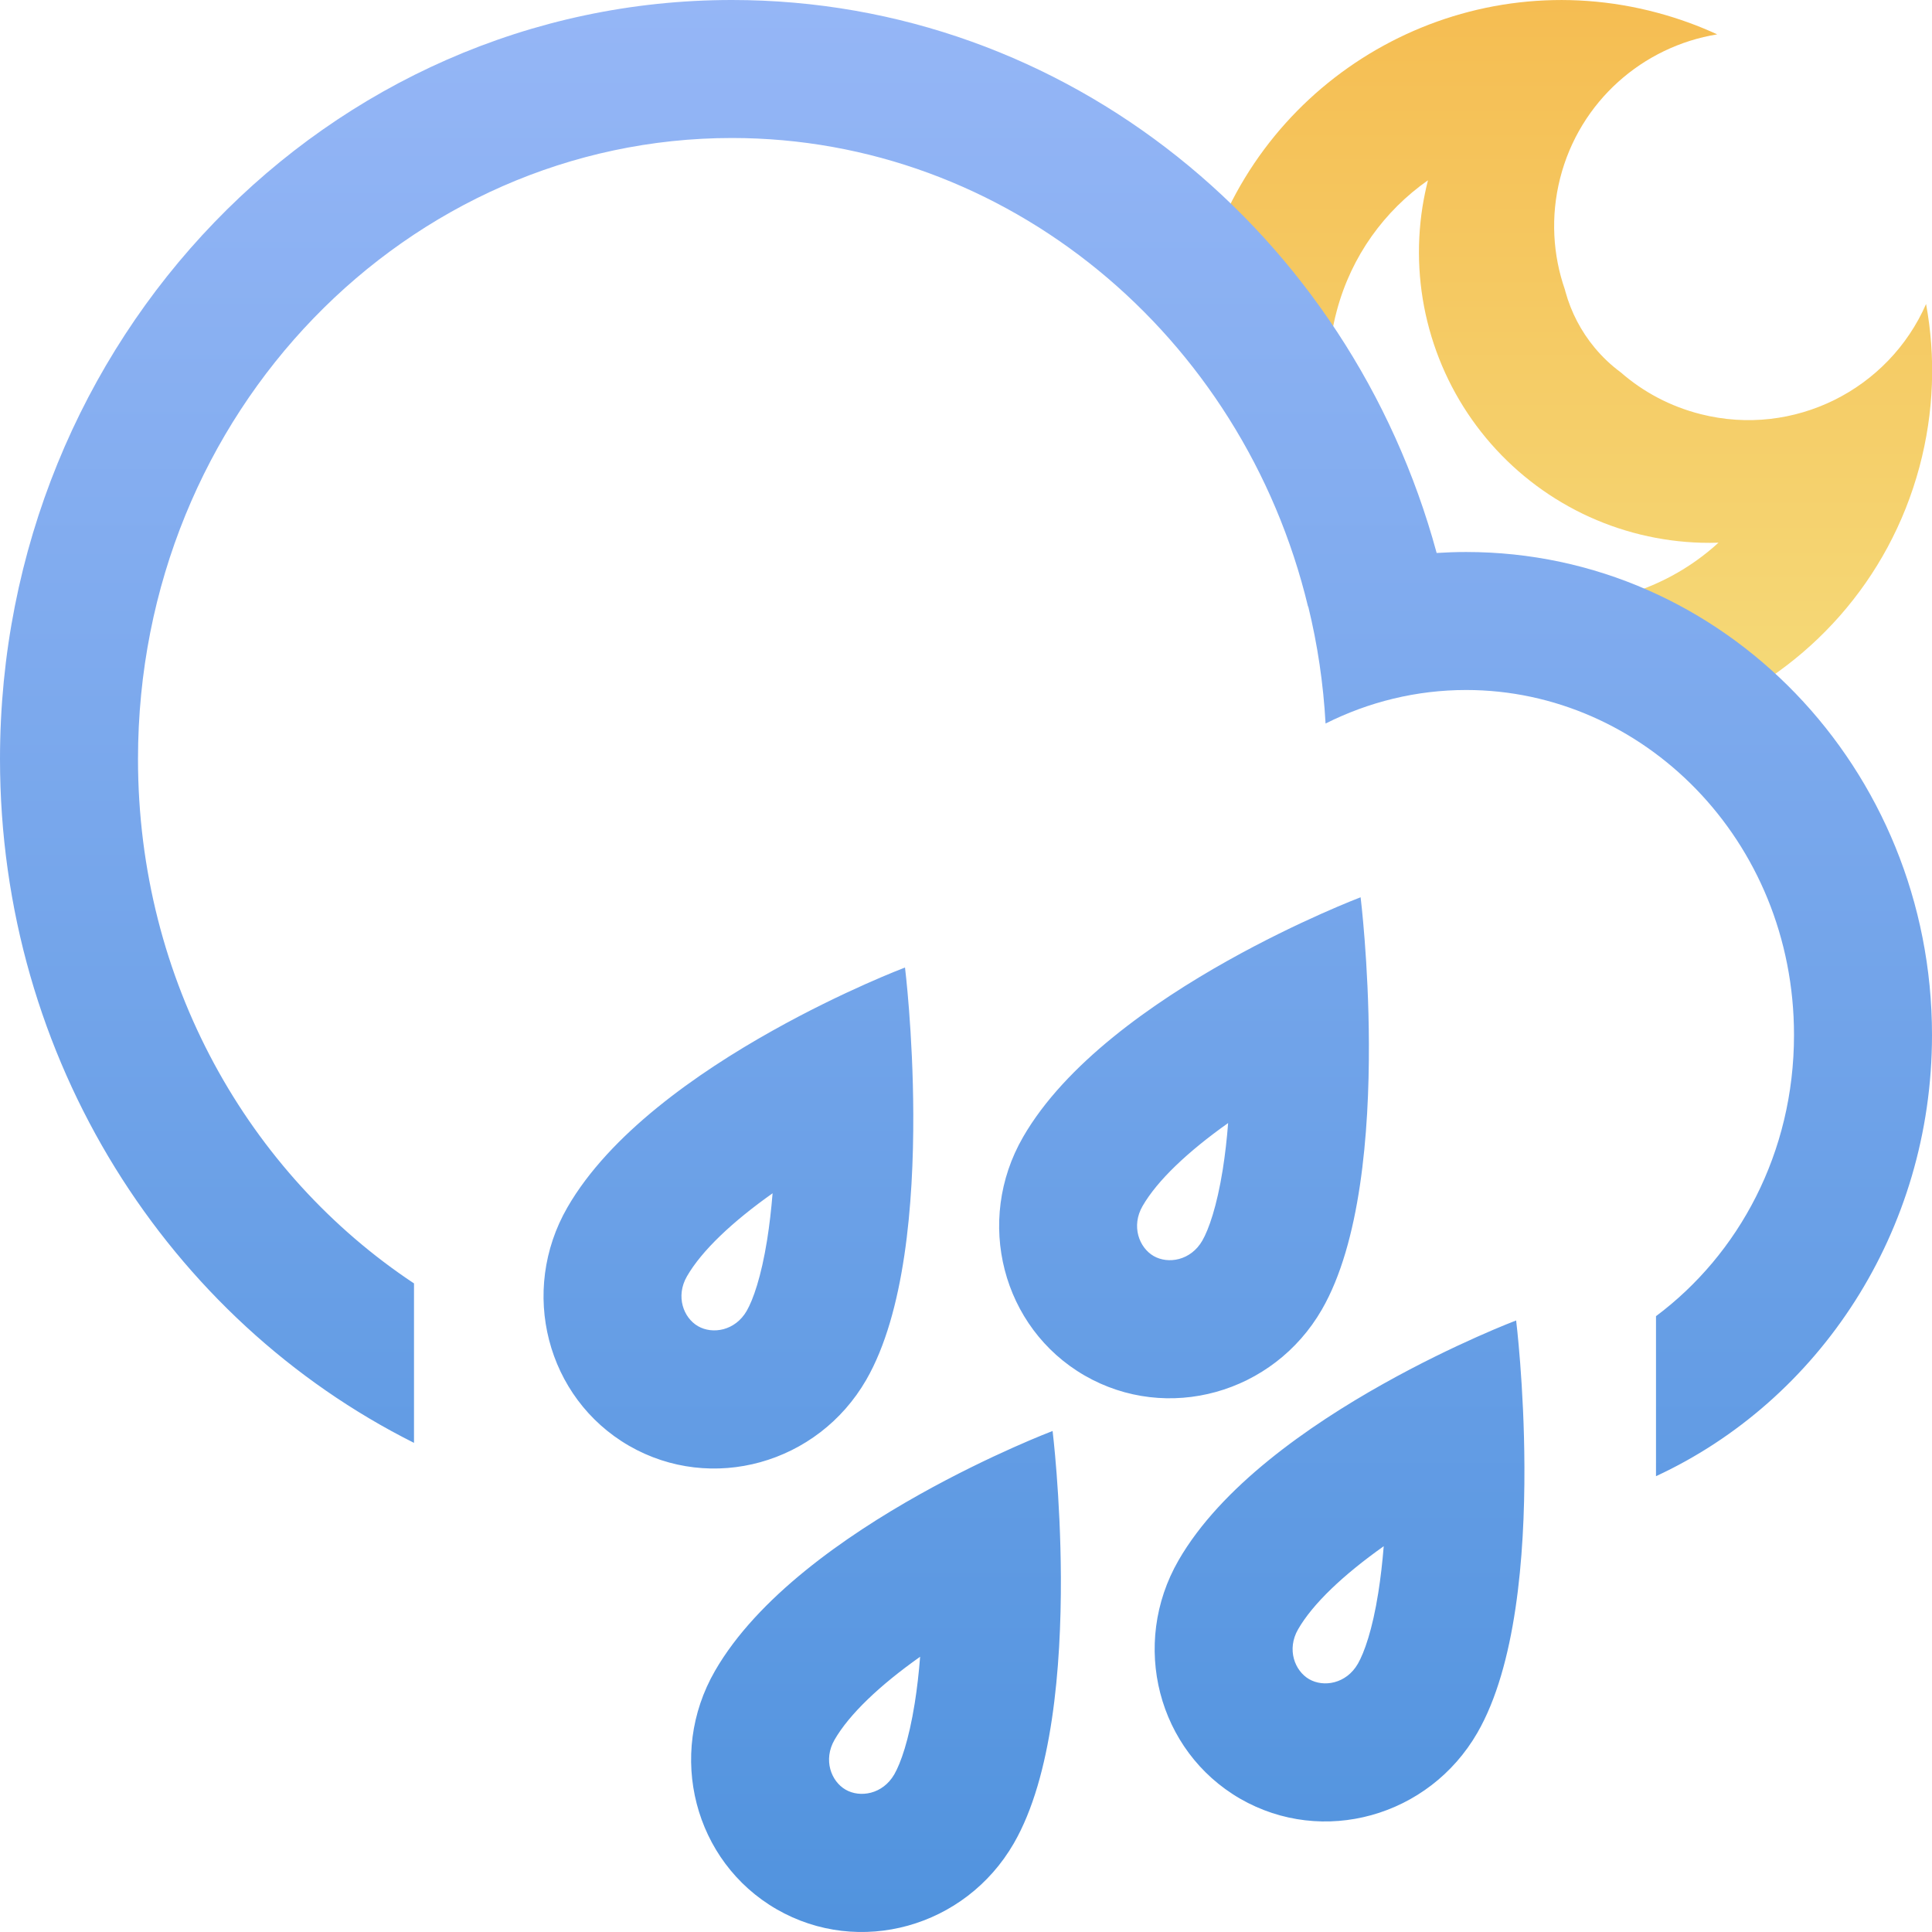 <svg xmlns="http://www.w3.org/2000/svg" width="100" height="100" viewBox="0 0 28 28" fill="none">
<path fill-rule="evenodd" clip-rule="evenodd" d="M27.818 6.767C28.031 5.97 28.054 5.167 27.914 4.406C27.373 5.644 26 6.345 24.647 6.002C24.204 5.89 23.813 5.679 23.491 5.398C23.35 5.294 23.223 5.174 23.111 5.039C22.914 4.802 22.77 4.526 22.688 4.229L22.68 4.198C22.505 3.696 22.47 3.138 22.61 2.585C22.894 1.464 23.814 0.672 24.887 0.498C24.612 0.371 24.322 0.266 24.02 0.185C21.326 -0.538 18.561 0.924 17.602 3.484C18.229 4.036 18.785 4.664 19.258 5.355C19.26 5.074 19.297 4.788 19.374 4.503C19.587 3.705 20.069 3.052 20.695 2.613C20.663 2.739 20.637 2.867 20.616 2.995C20.523 3.588 20.556 4.193 20.715 4.771C20.874 5.35 21.154 5.887 21.537 6.348C21.92 6.809 22.397 7.183 22.936 7.445C23.476 7.707 24.064 7.85 24.663 7.866C24.744 7.868 24.825 7.868 24.906 7.865C24.085 8.616 22.91 8.945 21.757 8.636C21.306 8.515 20.9 8.307 20.554 8.036C20.652 8.352 20.734 8.674 20.801 9.002C20.867 9 20.933 8.999 21 8.999C22.418 8.999 23.722 9.492 24.749 10.315C26.207 9.687 27.375 8.421 27.818 6.767Z" fill="url(#paint0_linear_9_2695)"/>
<path fill-rule="evenodd" clip-rule="evenodd" d="M0 11C0 15.363 2.449 19.132 6 20.911V18.6C3.61 17.015 2 14.229 2 11C2 5.96 5.922 2 10.608 2C14.584 2 18.009 4.85 18.957 8.791L18.96 8.79C19.094 9.337 19.179 9.904 19.211 10.486C19.834 10.173 20.527 10 21.249 10C23.805 10 26 12.17 26 15C26 16.71 25.198 18.18 24 19.075V21.394C26.357 20.302 28 17.85 28 15C28 11.134 24.978 8 21.249 8C21.105 8 20.963 8.005 20.821 8.014C19.566 3.39 15.469 0 10.608 0C4.749 0 0 4.925 0 11ZM16.719 18.203C16.929 18.324 17.257 18.271 17.425 17.98C17.517 17.82 17.635 17.489 17.721 16.951C17.755 16.736 17.781 16.509 17.799 16.276C17.215 16.69 16.773 17.108 16.559 17.479C16.391 17.77 16.509 18.081 16.719 18.203ZM17.794 13.922C18.837 13.338 19.719 13.004 19.719 13.004C19.719 13.004 19.835 13.943 19.839 15.126C19.844 16.422 19.716 18.012 19.157 18.98C18.454 20.198 16.915 20.625 15.719 19.935C14.524 19.244 14.124 17.697 14.827 16.479C15.44 15.416 16.705 14.532 17.794 13.922ZM10.116 19.22C10.326 19.341 10.654 19.289 10.822 18.998C10.914 18.838 11.032 18.507 11.118 17.968C11.152 17.753 11.178 17.527 11.197 17.294C10.613 17.707 10.17 18.126 9.956 18.497C9.788 18.788 9.906 19.099 10.116 19.22ZM11.191 14.94C12.234 14.355 13.116 14.022 13.116 14.022C13.116 14.022 13.232 14.961 13.236 16.144C13.241 17.44 13.113 19.029 12.554 19.998C11.851 21.216 10.312 21.643 9.116 20.953C7.921 20.262 7.521 18.715 8.224 17.497C8.837 16.434 10.102 15.55 11.191 14.94ZM19.679 24.113C19.511 24.404 19.183 24.457 18.973 24.336C18.764 24.215 18.645 23.904 18.813 23.613C19.027 23.241 19.47 22.823 20.054 22.409C20.035 22.642 20.009 22.869 19.975 23.084C19.89 23.622 19.771 23.953 19.679 24.113ZM21.973 19.137C21.973 19.137 21.091 19.471 20.049 20.055C18.959 20.665 17.694 21.549 17.081 22.612C16.378 23.83 16.778 25.377 17.973 26.068C19.169 26.758 20.708 26.331 21.411 25.113C21.97 24.145 22.098 22.556 22.093 21.259C22.089 20.076 21.973 19.137 21.973 19.137ZM12.255 25.937C12.464 26.058 12.793 26.006 12.961 25.715C13.053 25.555 13.171 25.224 13.257 24.685C13.291 24.471 13.317 24.244 13.335 24.011C12.751 24.424 12.309 24.843 12.095 25.214C11.927 25.505 12.045 25.816 12.255 25.937ZM13.33 21.657C14.373 21.073 15.255 20.739 15.255 20.739C15.255 20.739 15.37 21.678 15.375 22.861C15.38 24.157 15.252 25.747 14.693 26.715C13.99 27.933 12.451 28.36 11.255 27.67C10.059 26.979 9.66 25.432 10.363 24.214C10.976 23.151 12.241 22.267 13.33 21.657Z" fill="url(#paint1_linear_9_2695)"/>
<defs>
<linearGradient id="paint0_linear_9_2695" x1="22.802" y1="0" x2="22.802" y2="10.315" gradientUnits="userSpaceOnUse">
<stop stop-color="#F5BD52"/>
<stop offset="1" stop-color="#F5DA79"/>
</linearGradient>
<linearGradient id="paint1_linear_9_2695" x1="14" y1="0" x2="14" y2="28" gradientUnits="userSpaceOnUse">
<stop stop-color="#95B6F6"/>
<stop offset="1" stop-color="#5193DE"/>
</linearGradient>
</defs>
</svg>